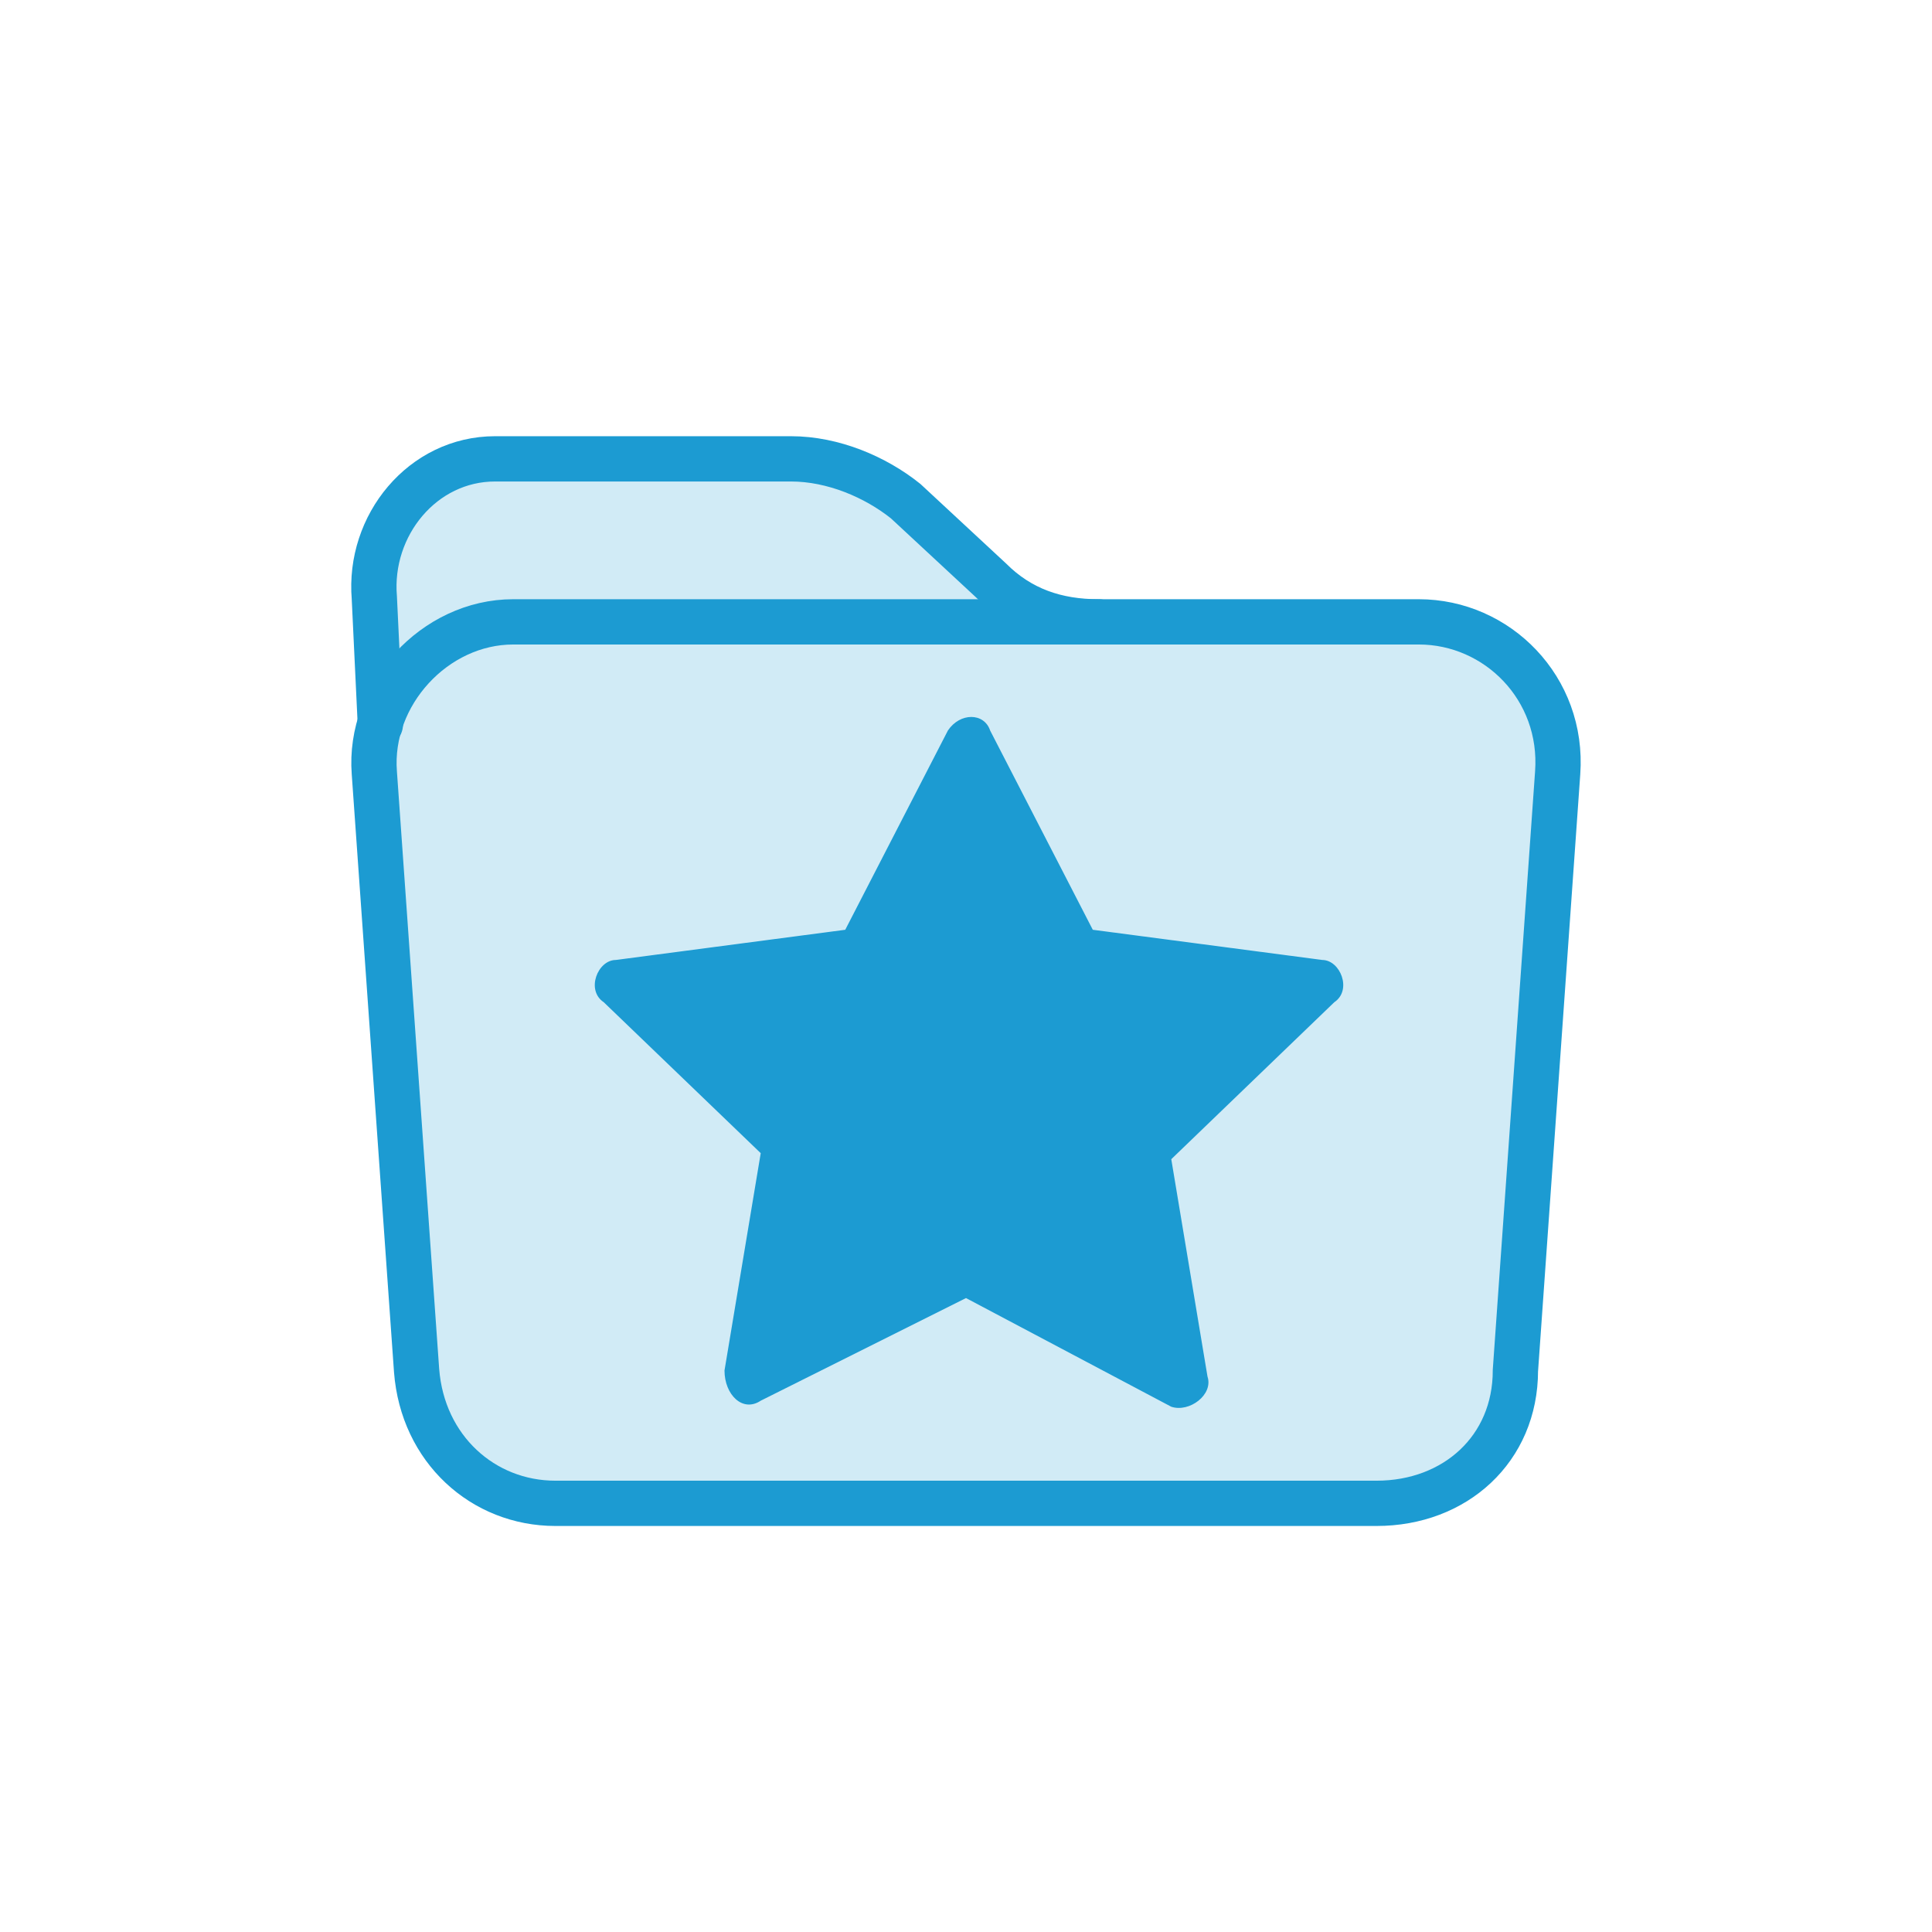 <?xml version="1.0" encoding="utf-8"?>
<!-- Generator: Adobe Illustrator 25.4.1, SVG Export Plug-In . SVG Version: 6.00 Build 0)  -->
<svg version="1.1" id="Layer_1" xmlns="http://www.w3.org/2000/svg" xmlns:xlink="http://www.w3.org/1999/xlink" x="0px" y="0px"
	 viewBox="0 0 32 32" style="enable-background:new 0 0 32 32;" xml:space="preserve">
<style type="text/css">
	.st0{opacity:0.2;fill:#1C9BD2;}
	.st1{fill:none;stroke:#202630;stroke-linecap:round;}
	.st2{fill:#202630;}
	.st3{fill:#1C9BD2;}
	.st4{fill:none;stroke:#202630;stroke-linecap:round;stroke-linejoin:round;stroke-miterlimit:10;}
	.st5{fill:#1C9BD2;stroke:#1C9BD2;stroke-linecap:round;stroke-linejoin:round;stroke-miterlimit:10;}
	.st6{fill:#1A9CD2;}
	.st7{fill:#202630;stroke:#202630;stroke-linecap:round;stroke-linejoin:round;stroke-miterlimit:10;}
	.st8{fill:none;stroke:#202630;stroke-width:2;stroke-linecap:round;stroke-linejoin:round;stroke-miterlimit:10;}
	.st9{fill:none;stroke:#1C9BD2;stroke-width:0.75;stroke-linecap:round;}
	.st10{fill:#E8E8E8;}
	.st11{fill:none;stroke:#202630;stroke-width:0.75;stroke-linecap:round;}
	.st12{fill:none;stroke:#1C9BD2;stroke-width:0.75;stroke-linecap:round;stroke-linejoin:round;}
	.st13{fill:none;stroke:#202630;stroke-width:0.75;stroke-linecap:round;stroke-linejoin:round;}
	.st14{fill:#8D8E8E;}
	.st15{fill:#D6D7D6;}
	.st16{fill:none;stroke:#8D8E8E;stroke-width:1.2;stroke-linecap:round;}
	.st17{fill:#FFFFFF;}
</style>
<path class="st0" d="M23.5,10.4h-5.3c-0.7,0-1.3-0.3-1.8-0.7L15,8.4c-0.5-0.5-1.2-0.7-1.9-0.7H8.2c-1.2,0-2.2,1-2.1,2.2L6.3,12l0,0
	c-0.1,0.3-0.2,0.6-0.1,0.9l0.7,9.9c0.1,1.2,1.1,2.2,2.3,2.2h13.7c1.2,0,2.2-0.9,2.3-2.2l0.7-9.9C25.9,11.6,24.9,10.4,23.5,10.4z"/>
<path class="st9" d="M22.8,24.9H9.2c-1.2,0-2.2-0.9-2.3-2.2l-0.7-9.9c-0.1-1.3,1-2.5,2.3-2.5h15c1.3,0,2.4,1.1,2.3,2.5l-0.7,9.9
	C25.1,24,24.1,24.9,22.8,24.9z"/>
<path class="st9" d="M6.3,12L6.2,9.9C6.1,8.7,7,7.6,8.2,7.6h4.9c0.7,0,1.4,0.3,1.9,0.7l1.4,1.3c0.5,0.5,1.1,0.7,1.8,0.7"/>
<g>
	<path class="st3" d="M12.6,23.2c-0.3,0.2-0.6-0.1-0.6-0.5l0.6-3.6L10,16.6c-0.3-0.2-0.1-0.7,0.2-0.7l3.8-0.5l1.7-3.3
		c0.2-0.3,0.6-0.3,0.7,0l1.7,3.3l3.8,0.5c0.3,0,0.5,0.5,0.2,0.7l-2.7,2.6l0.6,3.6c0.1,0.3-0.3,0.6-0.6,0.5L16,21.5L12.6,23.2
		L12.6,23.2z"/>
</g>
</svg>
